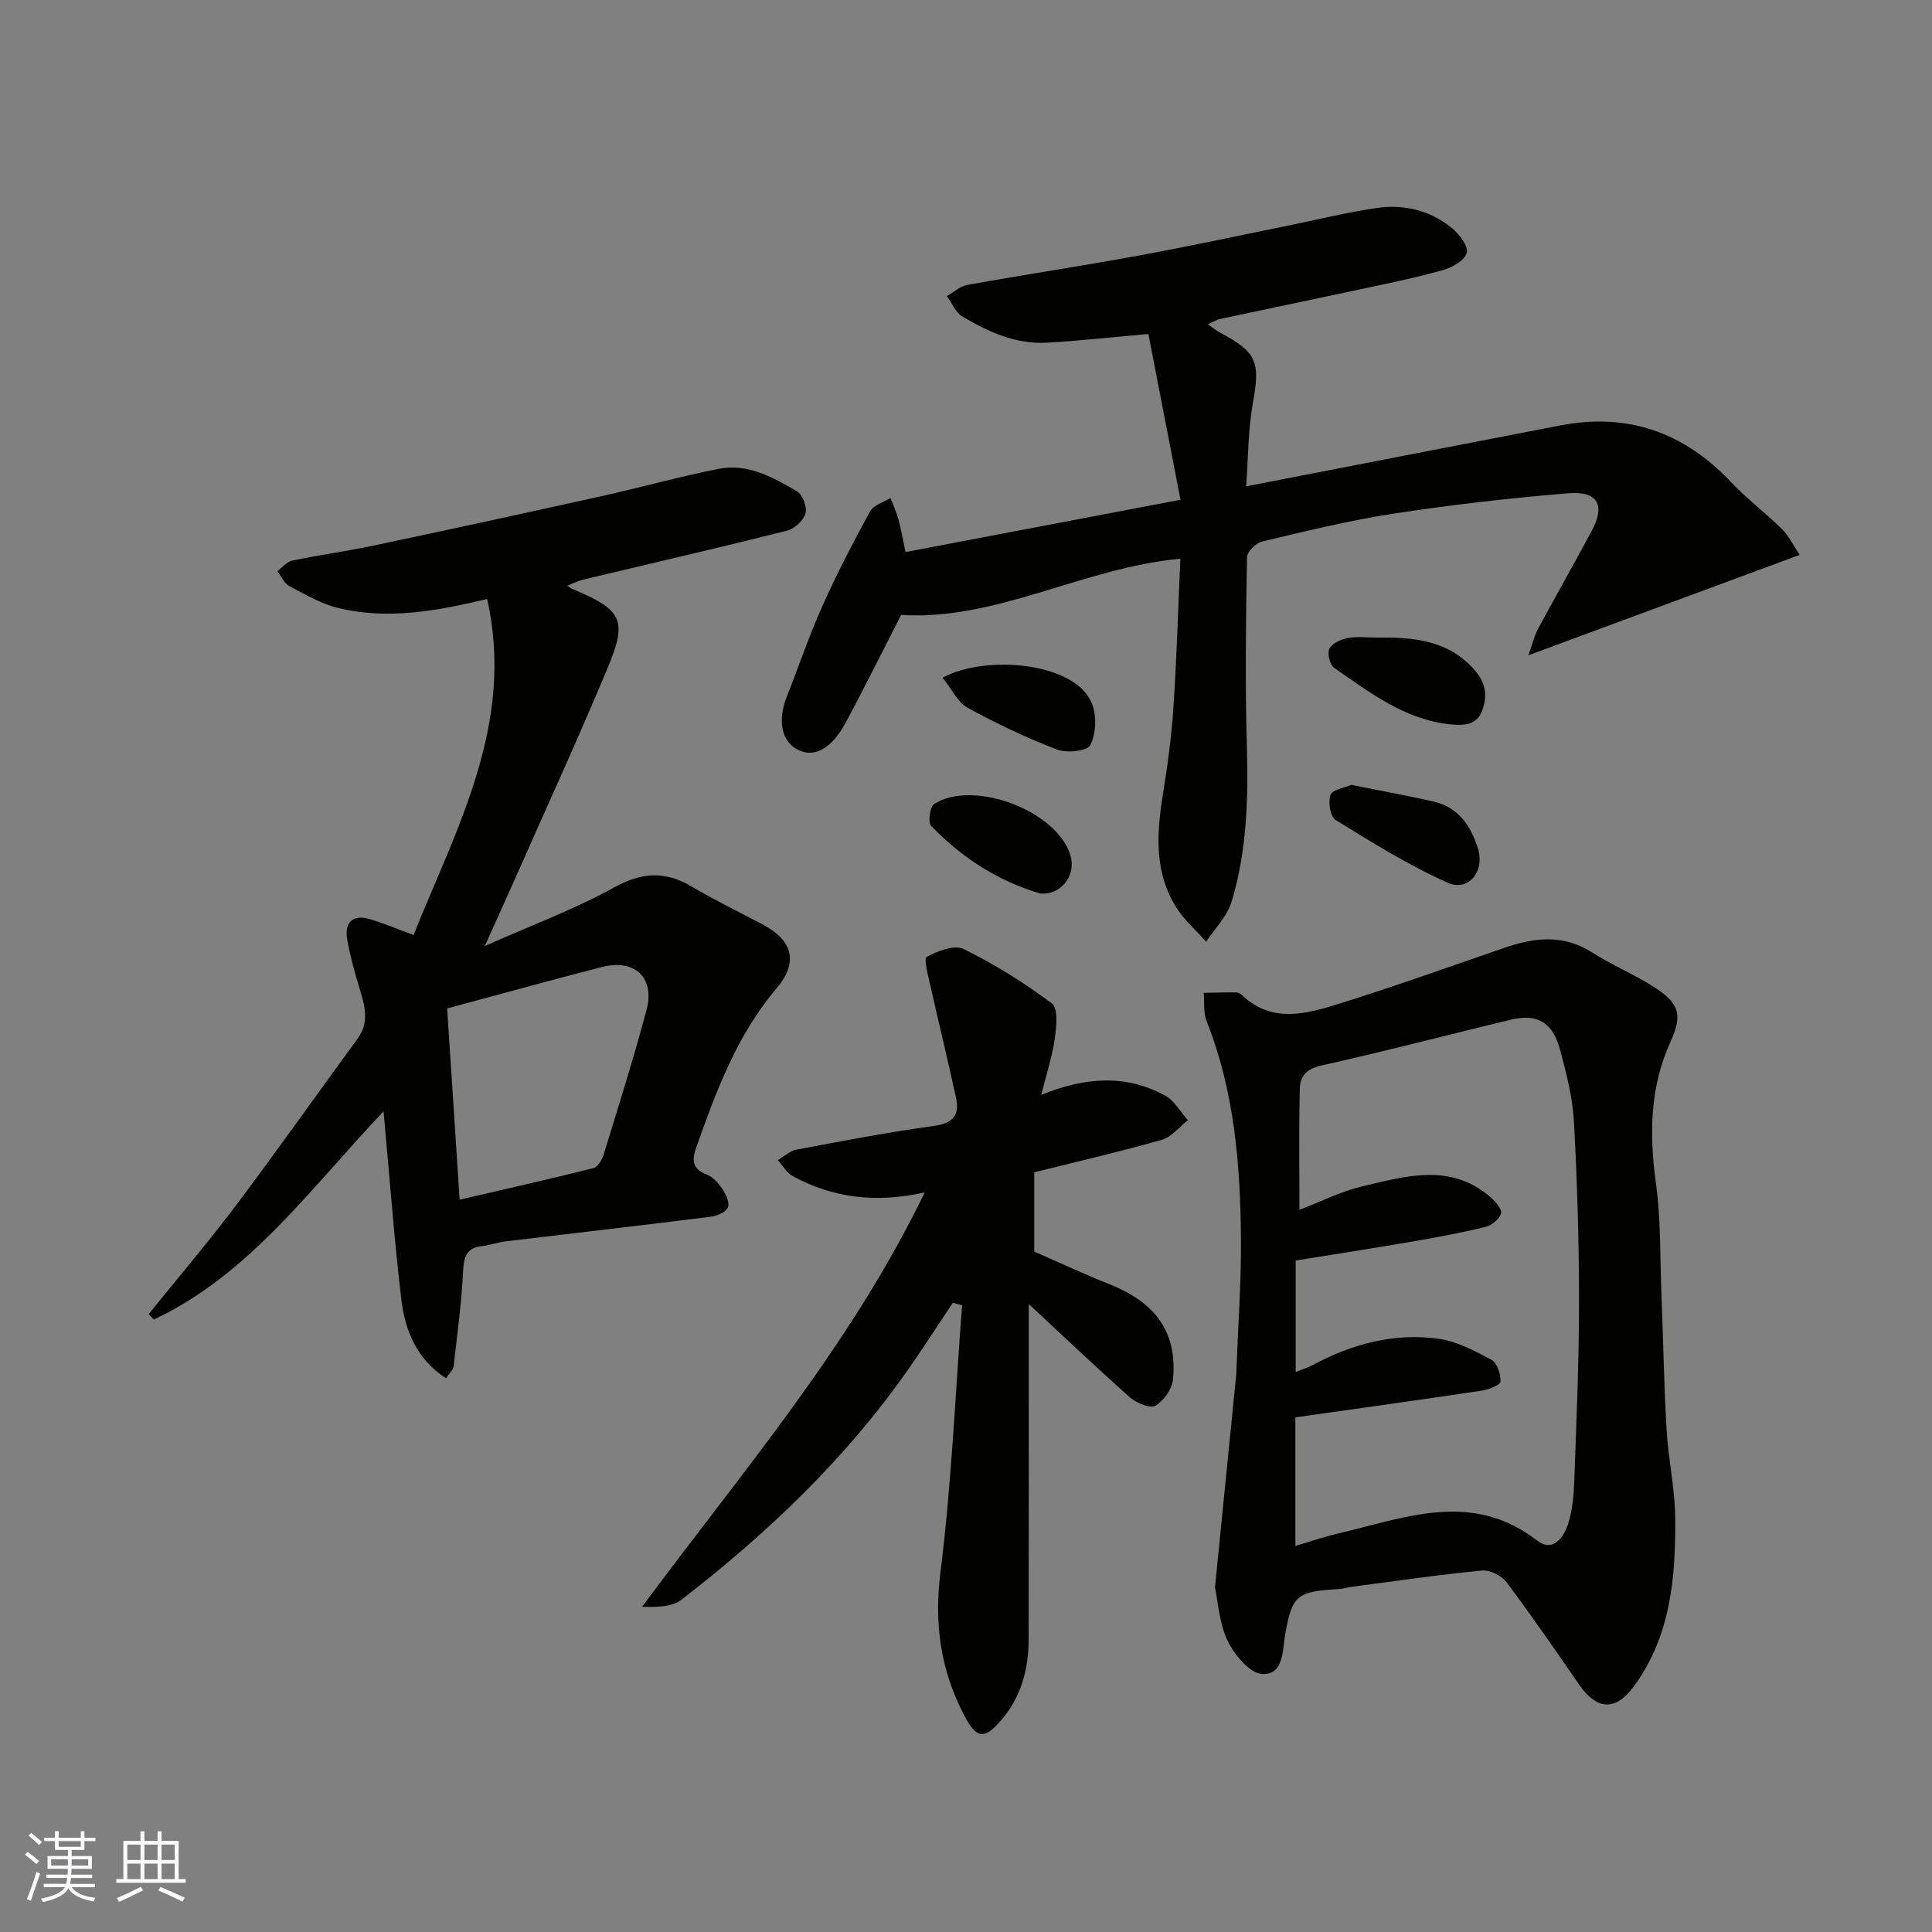 <svg enable-background="new 0 0 400 400" viewBox="0 0 400 400" xmlns="http://www.w3.org/2000/svg"><rect x="0" y="0" width="400" height="400" fill="#808080" stroke="none"/><g fill="#010100"><path d="m92.35 285.35c-6.09-3.93-8.49-9.87-9.26-16.33-1.48-12.52-2.41-25.11-3.68-38.93-15.15 15.97-27.75 33.78-47.56 43.1-.36-.37-.71-.74-1.07-1.11 6.04-7.49 12.29-14.83 18.08-22.51 8.55-11.37 16.73-23 25.14-34.47 2.45-3.34 1.62-6.64.54-10.13-1.06-3.41-2.01-6.88-2.64-10.39-.66-3.68 1.2-5.33 4.69-4.28 2.96.89 5.81 2.1 9.03 3.28 8.87-22.16 21.05-43.66 15.24-69.56-10.4 2.47-20.57 4.35-30.82 1.86-3.55-.86-6.87-2.81-10.14-4.55-1.07-.57-1.68-2.03-2.49-3.09 1.03-.75 1.98-1.94 3.12-2.18 5.57-1.16 11.23-1.92 16.8-3.1 15.76-3.33 31.5-6.75 47.23-10.24 8.1-1.8 16.1-4.04 24.23-5.65 6-1.19 11.23 1.75 16.18 4.63 1.18.68 2.17 3.28 1.81 4.58-.42 1.47-2.29 3.2-3.83 3.59-14.04 3.53-28.15 6.77-42.23 10.14-1.08.26-2.09.79-3.3 1.26.52.32.77.54 1.06.66 10.27 4.27 11.48 6.39 7.39 16.2-5.63 13.54-11.75 26.89-17.68 40.31-2.35 5.32-4.76 10.62-7.81 17.42 9.79-4.35 18.61-7.62 26.74-12.11 5.72-3.16 10.53-3.48 16.03-.23 4.78 2.82 9.78 5.26 14.7 7.85 6.32 3.33 7.51 7.86 2.9 13.29-8.22 9.69-12.48 21.29-16.63 32.98-.81 2.28-.92 4.36 2.08 5.48 1.3.49 2.48 1.75 3.29 2.95.76 1.12 1.62 2.88 1.23 3.87s-2.24 1.81-3.54 1.97c-14.15 1.78-28.31 3.39-42.47 5.1-1.61.19-3.17.78-4.78.95-3.04.33-3.88 1.86-4.03 4.9-.33 6.69-1.22 13.35-1.98 20.01-.09.73-.84 1.37-1.57 2.48zm.23-76.56c.86 13.17 1.72 26.43 2.58 39.59 9.37-2.17 18.57-4.24 27.72-6.54.9-.23 1.79-1.75 2.12-2.84 3.05-9.93 6.17-19.85 8.85-29.88 1.79-6.68-2.41-10.65-9.18-8.92-10.49 2.68-20.94 5.59-32.09 8.59z"/><path d="m251.55 328.64c1.56-15.59 2.98-29.81 4.4-44.04.03-.33.03-.67.04-1 .34-9.1 1.01-18.2.93-27.29-.12-15.28-1.37-30.44-7.1-44.89-.7-1.76-.43-3.9-.61-5.86 2.23-.04 4.47-.12 6.7-.1.44 0 .96.31 1.3.63 6.2 5.82 13.25 3.84 19.98 1.74 11.48-3.58 22.81-7.65 34.18-11.56 6.2-2.14 12.2-2.93 18.19.89 3.99 2.54 8.4 4.4 12.42 6.9 5.55 3.46 6.54 5.77 3.91 11.55-4.34 9.54-4.44 19.21-3.05 29.35 1.03 7.5.84 15.18 1.14 22.78.37 9.43.52 18.87 1.07 28.29.35 6.05 1.72 12.07 1.78 18.11.12 12.36-.89 24.63-8.62 35.08-3.8 5.14-7.63 4.81-11.28-.46-4.92-7.12-9.82-14.26-15.01-21.17-1.02-1.36-3.44-2.59-5.07-2.43-8.95.86-17.87 2.17-26.79 3.34-.97.13-1.92.44-2.89.5-8.6.49-9.67 1.26-11.07 9.28-.61 3.53-.31 8.47-4.74 8.31-2.55-.09-5.8-3.96-7.19-6.87-1.78-3.71-1.99-8.15-2.62-11.08zm16.64-8.57c3.23-.95 5.99-1.91 8.82-2.57 13.83-3.21 27.69-9.02 41.19 1.43 3.33 2.58 5.54-.63 6.45-3.4.95-2.91 1.19-6.12 1.3-9.21.44-12.26.97-24.52.97-36.78 0-12.43-.37-24.87-1.05-37.28-.27-4.98-1.55-9.96-2.84-14.82-1.53-5.75-4.68-7.63-10.13-6.34-13.13 3.13-26.19 6.59-39.36 9.51-3.02.67-4.35 2.21-4.42 4.63-.22 8.36-.08 16.72-.08 25.24 4.66-1.79 8.64-3.83 12.86-4.82 9.11-2.14 18.49-5.03 26.82 2.32.97.86 2.32 2.47 2.06 3.26-.39 1.17-1.92 2.46-3.2 2.77-4.89 1.2-9.85 2.12-14.81 2.98-8.16 1.4-16.35 2.67-24.51 3.99v23.07c1.38-.55 2.46-.86 3.43-1.38 8.15-4.4 16.84-6.74 26.04-5.51 3.83.51 7.57 2.5 11.05 4.37 1.18.63 1.99 3.03 1.87 4.53-.06.75-2.55 1.66-4.04 1.88-12.74 1.91-25.5 3.68-38.42 5.51z"/><path d="m186.57 127.31c-4.01 7.82-7.66 15.21-11.57 22.46-2.02 3.74-5.47 7.48-9.62 5.55-3.87-1.8-4.25-6.59-2.55-10.89 2.49-6.31 4.66-12.76 7.43-18.94 2.99-6.69 6.38-13.21 9.9-19.64.71-1.29 2.76-1.84 4.2-2.74.55 1.44 1.22 2.84 1.63 4.32.55 2.03.9 4.11 1.49 6.87 18.77-3.57 37.43-7.12 56.93-10.83-2.22-11.47-4.43-22.86-6.65-34.32-7.74.68-14.38 1.43-21.05 1.8-6.44.35-12.15-2.26-17.51-5.46-1.39-.83-2.12-2.77-3.15-4.19 1.41-.8 2.74-2.05 4.25-2.32 11.72-2.1 23.49-3.88 35.2-6.02 10.41-1.9 20.76-4.14 31.13-6.24 6.06-1.23 12.09-2.72 18.2-3.63 5.72-.86 11.21.39 15.75 4.12 1.53 1.25 3.44 3.71 3.11 5.11-.37 1.53-2.99 3.05-4.9 3.59-5.79 1.62-11.7 2.82-17.59 4.08-9.54 2.05-19.11 4.02-28.65 6.06-.74.16-1.42.62-2.47 1.1 1.06.73 1.78 1.33 2.58 1.75 7.62 4.05 8.27 6.11 6.73 14.6-1.01 5.61-.96 11.41-1.39 17.19 21.95-4.26 43.49-8.45 65.04-12.61 13.97-2.7 25.62 1.44 35.35 11.73 3.28 3.47 7.15 6.37 10.55 9.74 1.44 1.42 2.35 3.38 3.67 5.33-18.72 6.93-36.82 13.63-56.19 20.8.95-2.64 1.29-4.15 2-5.46 3.64-6.75 7.43-13.42 11.07-20.18 2.94-5.45 1.4-8.42-4.83-7.91-12.07.99-24.14 2.38-36.11 4.21-9.16 1.4-18.2 3.64-27.23 5.77-1.28.3-3.12 2.11-3.14 3.24-.22 12.99-.42 26-.03 38.98.32 10.97.01 21.83-3.16 32.36-.91 3.01-3.47 5.53-5.27 8.28-2.08-2.35-4.53-4.48-6.18-7.1-4.61-7.29-4.07-15.29-2.77-23.4.96-5.98 1.78-12.01 2.18-18.05.68-10.23.97-20.49 1.43-30.75-20.29 1.92-38.16 12.9-57.81 11.64z"/><path d="m214.13 242.71v16.42c5.18 2.26 10.3 4.66 15.54 6.74 10 3.97 14.08 10.37 13.18 19.72-.19 1.99-1.91 4.44-3.64 5.45-1.08.63-3.92-.55-5.26-1.73-6.9-6.1-13.56-12.46-20.96-19.33v5.46c0 21.32.03 42.64-.02 63.96-.01 6.21-1.57 12.01-5.72 16.79-3.5 4.03-5.07 3.79-7.54-.9-4.96-9.39-6.35-19.06-4.99-29.85 2.3-18.3 3.06-36.8 4.47-55.21-.64-.17-1.27-.34-1.91-.51-3 4.49-5.92 9.02-9 13.45-13.01 18.71-29.31 34.22-47.25 48.07-1.93 1.49-5 1.5-8.09 1.43 20.56-27.79 43.09-53.88 58.51-85.79-10.09 2.25-18.99 1.16-27.33-3.38-1.25-.68-2.06-2.19-3.07-3.31 1.28-.75 2.48-1.92 3.85-2.17 9.45-1.78 18.89-3.6 28.41-4.9 3.88-.53 5.41-2.13 4.65-5.7-1.66-7.76-3.57-15.47-5.3-23.21-.47-2.09-1.46-5.73-.8-6.09 2.26-1.23 5.75-2.57 7.66-1.63 6.4 3.15 12.55 6.98 18.26 11.26 1.32.99.96 4.86.6 7.29-.56 3.8-1.77 7.5-2.81 11.65 9.06-3.69 17.48-4.32 25.64.13 1.93 1.05 3.17 3.37 4.73 5.1-1.78 1.39-3.36 3.48-5.37 4.06-8.59 2.45-17.31 4.45-26.44 6.73z"/><path d="m285 132c7.47-.07 14.69.41 20.21 6.62 2.32 2.61 2.82 5.23 1.72 8.34-1.13 3.2-3.8 3.28-6.52 3.02-9.47-.92-16.73-6.55-24.16-11.69-.9-.63-1.51-3.02-1.02-3.97.57-1.13 2.4-1.95 3.82-2.22 1.92-.37 3.97-.09 5.95-.1z"/><path d="m279.75 162.5c5.99 1.2 11.56 2.2 17.08 3.46 5.13 1.17 7.71 5.05 9.16 9.72 1.46 4.73-1.95 9.01-6.26 7.08-8.07-3.6-15.66-8.34-23.21-12.99-1.1-.67-1.58-3.7-1.06-5.2.37-1.08 2.86-1.44 4.29-2.07z"/><path d="m195.15 140.31c8.88-4.86 27.83-3.24 31.01 5.58.91 2.52.74 6.1-.45 8.42-.62 1.21-4.88 1.64-6.9.86-6.33-2.43-12.52-5.36-18.47-8.63-2.06-1.14-3.26-3.84-5.19-6.23z"/><path d="m215.31 184.97c-8.79-2.59-16.23-7.45-22.53-13.98-.69-.72-.25-3.98.63-4.54 8.26-5.23 25.77 1.61 28.26 10.83 1.13 4.15-2.19 8.16-6.36 7.69z"/></g><path d="m5.17 384 .55-.58c.85.61 1.65 1.24 2.4 1.87l-.59.64c-.83-.73-1.62-1.37-2.36-1.93m1.22 9.53-.82-.34c.71-1.76 1.37-3.64 1.98-5.63.24.13.5.25.76.36-.6 1.67-1.24 3.54-1.92 5.61m-.5-13.5.57-.54c.56.44 1.31 1.06 2.26 1.87l-.64.64c-.68-.66-1.41-1.32-2.19-1.97m3.25.46h2.24v-1.36h.77v1.36h4.57v-1.36h.76v1.36h2.28v.69h-2.28v1.84h-2.64v1.26h4.18v2.64h-4.21c0 .45-.02.86-.05 1.21h4.32v.69h-4.38c-.04.34-.1.75-.19 1.22h5.15v.69h-4.82c.87 1.19 2.51 1.92 4.93 2.19-.17.31-.3.57-.37.76-2.77-.49-4.52-1.41-5.26-2.76-.56 1.26-2.3 2.23-5.24 2.9-.12-.24-.26-.48-.43-.72 2.73-.55 4.38-1.34 4.96-2.38h-4.38v-.69h4.65c.1-.38.17-.79.21-1.22h-4.32v-.69h4.4c.03-.34.05-.75.05-1.21h-4.2v-2.64h4.23v-1.26h-2.69v-1.84h-2.24zm1.46 4.46v1.29h3.45c.01-.4.02-.57.01-.53v-.32-.45h-3.46zm1.55-2.59h4.57v-1.19h-4.57zm6.11 2.59h-3.42v.77c-.01.19-.01.37-.02.53h3.44z" fill="#fbfafc"/><path d="m32.63 379.16h.82v1.98h3.54v7.89h1.45v.78h-14.36v-.78h1.46v-7.89h3.54v-1.98h.82v1.98h2.73zm-3.49 11.48.5.73c-1.61.82-3.28 1.63-5 2.41-.13-.27-.28-.55-.44-.82 1.75-.72 3.4-1.49 4.94-2.32m-2.78-5.55h2.73v-3.18h-2.73zm0 3.95h2.73v-3.2h-2.73zm3.54-3.95h2.73v-3.18h-2.73zm0 3.95h2.73v-3.2h-2.73zm7.89 4.68c-1.84-.92-3.51-1.7-5.02-2.32l.45-.73c1.89.8 3.57 1.55 5.04 2.23zm-1.62-11.81h-2.73v3.18h2.73zm-2.73 7.13h2.73v-3.2h-2.73z" fill="#fbfafc"/></svg>